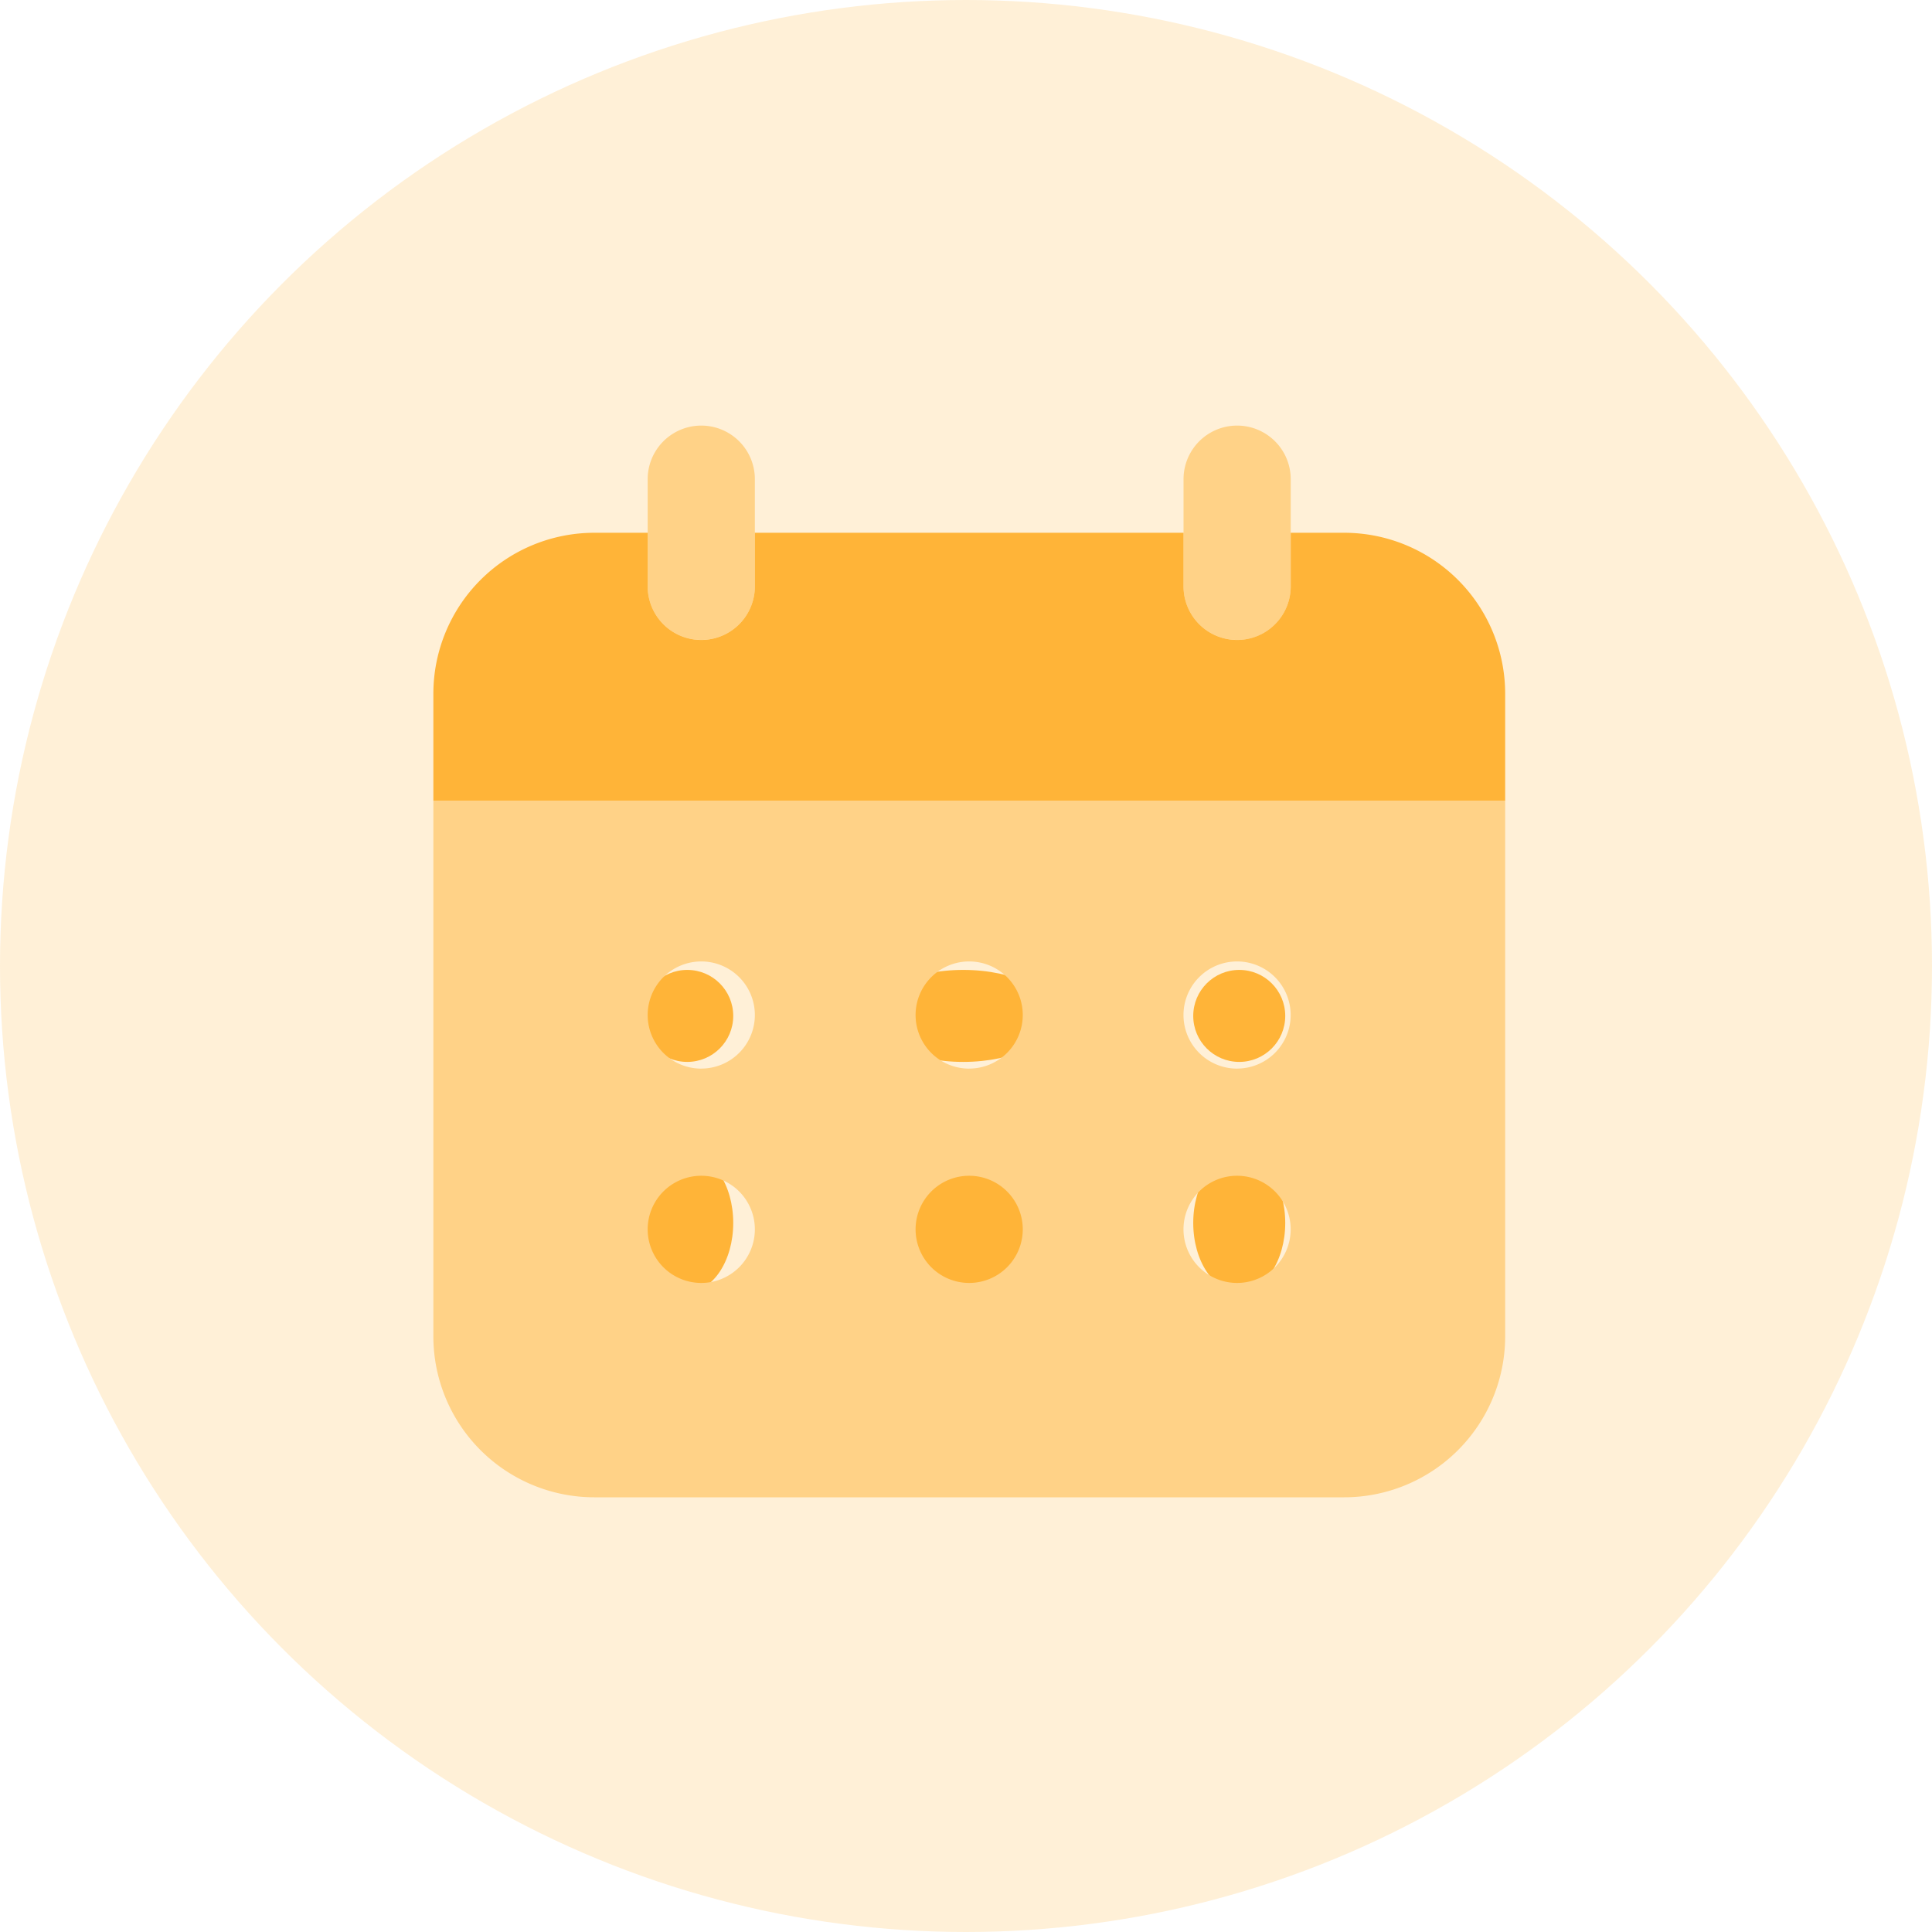 <svg xmlns="http://www.w3.org/2000/svg" width="42" height="42" viewBox="0 0 42 42"><defs><style>.a,.c{fill:#ffb438;}.a{opacity:0.2;}.b{fill:#ffd287;}</style></defs><g transform="translate(-570 -1901)"><g transform="translate(570 1901)"><ellipse class="a" cx="21" cy="21" rx="21" ry="21" transform="translate(0)"/></g><g transform="translate(579.421 1910.252)"><path class="b" d="M7.165,6.659A1.164,1.164,0,0,1,6,5.5H6V3.165a1.165,1.165,0,1,1,2.33,0v2.33A1.164,1.164,0,0,1,7.166,6.659Zm11.649,0A1.164,1.164,0,0,1,17.649,5.5h0V3.165a1.165,1.165,0,1,1,2.33,0v2.33a1.164,1.164,0,0,1-1.164,1.165Z" transform="translate(-1.341 -2)"/><path class="c" d="M21.8,4H20.638V5.165a1.165,1.165,0,1,1-2.33,0V4H8.989V5.165a1.165,1.165,0,1,1-2.33,0V4H5.495A3.5,3.5,0,0,0,2,7.495v2.33H25.3V7.495A3.5,3.5,0,0,0,21.8,4Z" transform="translate(-2 -1.67)"/><circle class="c" cx="1" cy="1" r="1" transform="translate(4.519 11.833)"/><ellipse class="c" cx="1" cy="1.5" rx="1" ry="1.5" transform="translate(4.519 15.833)"/><ellipse class="c" cx="2" cy="1" rx="2" ry="1" transform="translate(9.519 11.833)"/><ellipse class="c" cx="2" cy="1.5" rx="2" ry="1.5" transform="translate(9.519 15.833)"/><circle class="c" cx="1" cy="1" r="1" transform="translate(16.519 11.833)"/><ellipse class="c" cx="1" cy="1.5" rx="1" ry="1.5" transform="translate(16.519 15.833)"/><path class="b" d="M2,9V20.649a3.5,3.5,0,0,0,3.495,3.495H21.8A3.5,3.5,0,0,0,25.3,20.649V9ZM7.824,19.484a1.165,1.165,0,1,1,1.165-1.165A1.165,1.165,0,0,1,7.824,19.484Zm0-4.659A1.165,1.165,0,1,1,8.989,13.66,1.165,1.165,0,0,1,7.824,14.824Zm5.824,4.659a1.165,1.165,0,1,1,1.165-1.165A1.165,1.165,0,0,1,13.649,19.484Zm0-4.659a1.165,1.165,0,1,1,1.165-1.165A1.165,1.165,0,0,1,13.649,14.824Zm5.824,4.659a1.165,1.165,0,1,1,1.165-1.165A1.165,1.165,0,0,1,19.473,19.484Zm0-4.659a1.165,1.165,0,1,1,1.165-1.165A1.165,1.165,0,0,1,19.473,14.824Z" transform="translate(-2 -0.846)"/></g></g></svg>